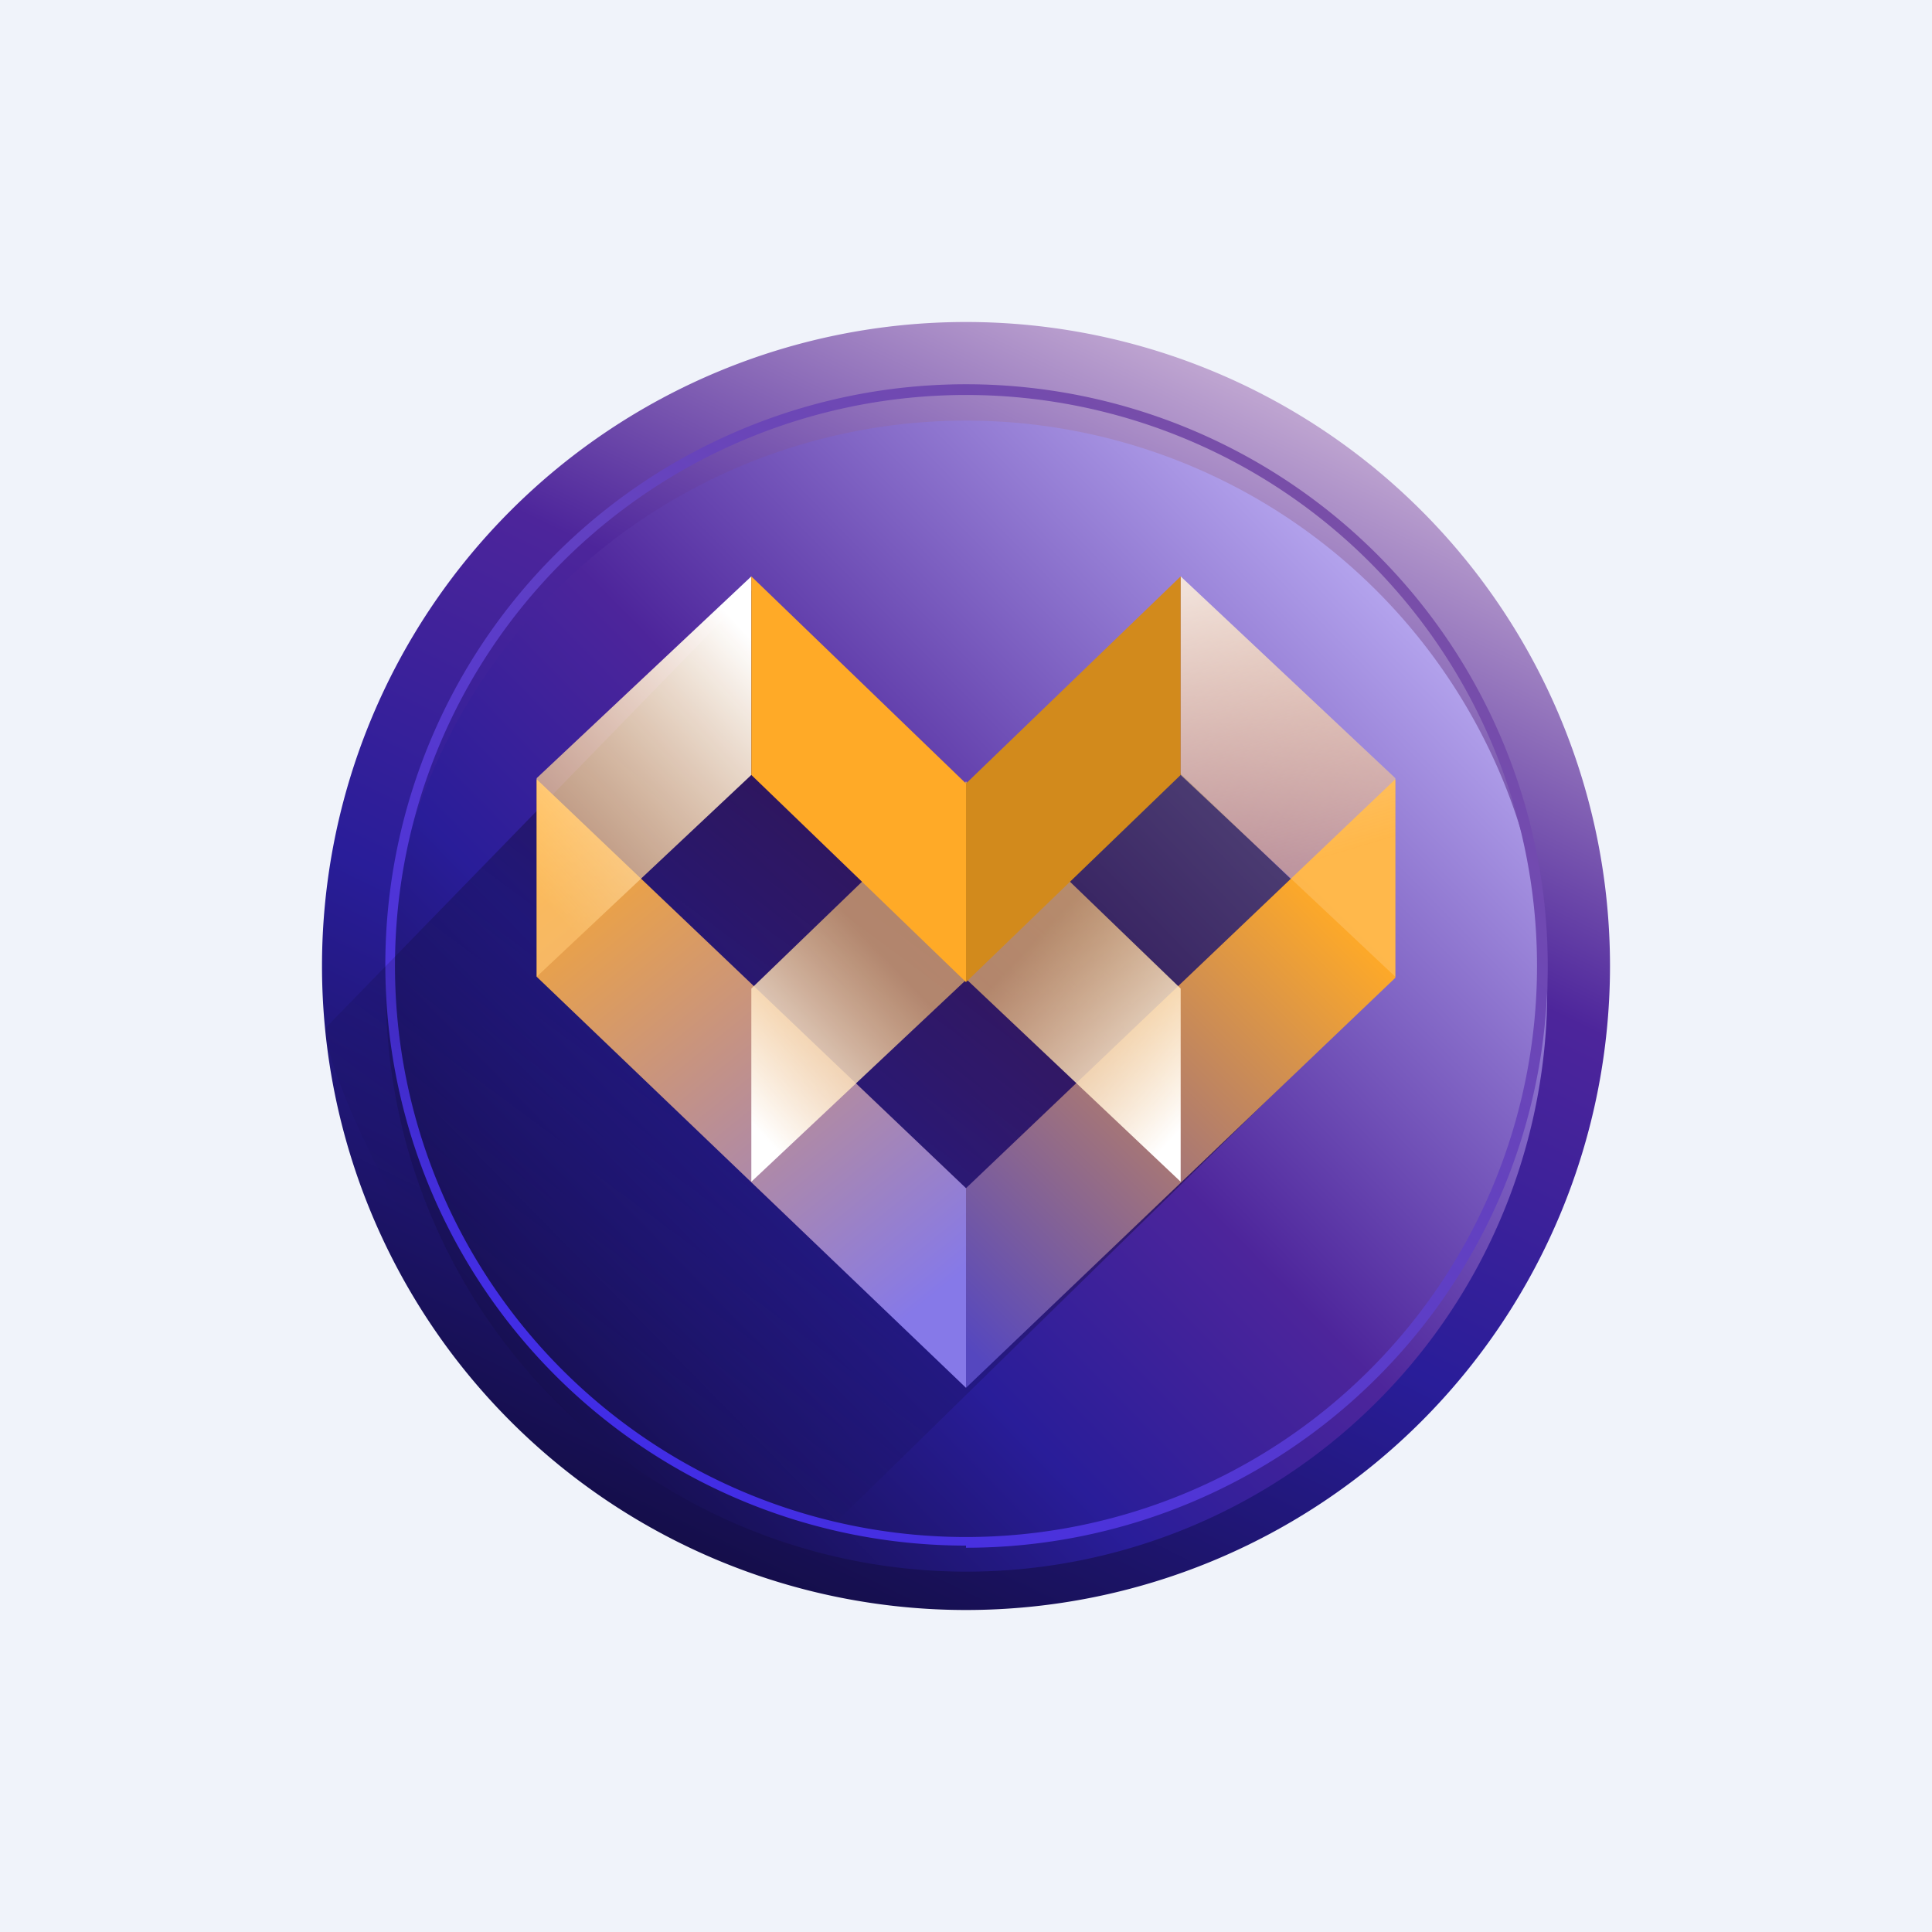 <!-- by TradingView --><svg width="18" height="18" viewBox="0 0 18 18" xmlns="http://www.w3.org/2000/svg"><path fill="#F0F3FA" d="M0 0h18v18H0z"/><path d="M9 15A6 6 0 1 0 9 3a6 6 0 0 0 0 12Z" fill="url(#asozhcvlq)"/><path d="M14.41 9A5.41 5.41 0 1 1 3.6 9 5.41 5.41 0 0 1 14.4 9Z" fill="url(#bsozhcvlq)"/><path fill-rule="evenodd" d="M9 14.32A5.32 5.32 0 1 0 9 3.68a5.32 5.32 0 0 0 0 10.64Zm0 .1A5.41 5.41 0 1 0 9 3.58 5.41 5.41 0 0 0 9 14.4Z" fill="url(#csozhcvlq)"/><path opacity=".6" d="m7.26 14.7 5.72-5.6-2-1.91-2 .1L7 5.5 3.05 9.56c-.13.06.5 1.78 1.9 3.58 1.38 1.8 1.45 1.75 2.3 1.55Z" fill="url(#dsozhcvlq)"/><path d="m9 12.93 4-3.82V7.26l-4 3.81v1.86Z" fill="url(#esozhcvlq)"/><path d="M9 12.93 5 9.1V7.26l4 3.81v1.86Z" fill="url(#fsozhcvlq)"/><path d="M9 7.28 7 9.21v1.8l2-1.88V7.28Z" fill="url(#gsozhcvlq)"/><path d="m9 7.28 2 1.93v1.8L9 9.12V7.28Z" fill="url(#hsozhcvlq)"/><path d="m13 9.1-2-1.88V5.37l2 1.88v1.86Z" fill="url(#isozhcvlq)"/><path d="m5 9.1 2-1.88V5.37L5 7.25v1.86Z" fill="url(#jsozhcvlq)"/><path d="m9 9.15 2-1.93V5.37L9 7.3v1.85Z" fill="#D28A1C"/><path d="M9 9.15 7 7.22V5.37L9 7.3v1.85Z" fill="#FFAA27"/><defs><linearGradient id="asozhcvlq" x1="16.46" y1=".88" x2="9" y2="16.29" gradientUnits="userSpaceOnUse"><stop offset=".14" stop-color="#FDEBEE"/><stop offset=".5" stop-color="#4D259B"/><stop offset=".71" stop-color="#291D99"/><stop offset="1" stop-color="#120C40"/></linearGradient><linearGradient id="bsozhcvlq" x1="13.29" y1="4.3" x2="4.24" y2="13.17" gradientUnits="userSpaceOnUse"><stop stop-color="#CABFFF"/><stop offset=".5" stop-color="#4D259B"/><stop offset=".71" stop-color="#291D99"/><stop offset="1" stop-color="#120C40"/></linearGradient><linearGradient id="csozhcvlq" x1="12.29" y1="3.59" x2="4.05" y2="13.73" gradientUnits="userSpaceOnUse"><stop stop-color="#7D51A3"/><stop offset="1" stop-color="#3A28EE"/></linearGradient><linearGradient id="dsozhcvlq" x1="9.32" y1="8.26" x2="5.78" y2="13.03" gradientUnits="userSpaceOnUse"><stop stop-opacity=".71"/><stop offset=".98" stop-opacity="0"/></linearGradient><linearGradient id="esozhcvlq" x1="18.74" y1="4.48" x2="8.29" y2="14.98" gradientUnits="userSpaceOnUse"><stop offset=".49" stop-color="#FFAA27"/><stop offset=".85" stop-color="#5547BF"/></linearGradient><linearGradient id="fsozhcvlq" x1="1.12" y1="3.59" x2="8.28" y2="12.41" gradientUnits="userSpaceOnUse"><stop offset=".49" stop-color="#FFAA27"/><stop offset="1" stop-color="#8679E8"/></linearGradient><linearGradient id="gsozhcvlq" x1="6.95" y1="10.42" x2="8.4" y2="9.07" gradientUnits="userSpaceOnUse"><stop stop-color="#fff"/><stop offset="1" stop-color="#FFC772" stop-opacity=".63"/></linearGradient><linearGradient id="hsozhcvlq" x1="11.35" y1="10.15" x2="9.75" y2="8.65" gradientUnits="userSpaceOnUse"><stop stop-color="#fff"/><stop offset="1" stop-color="#FFC772" stop-opacity=".63"/></linearGradient><linearGradient id="isozhcvlq" x1="4.69" y1="6.33" x2="5.77" y2="9.96" gradientUnits="userSpaceOnUse"><stop stop-color="#fff"/><stop offset="1" stop-color="#FFC772" stop-opacity=".47"/></linearGradient><linearGradient id="jsozhcvlq" x1="7.05" y1="6.01" x2="4.79" y2="8.07" gradientUnits="userSpaceOnUse"><stop stop-color="#fff"/><stop offset="1" stop-color="#FFC772" stop-opacity=".63"/></linearGradient></defs></svg>